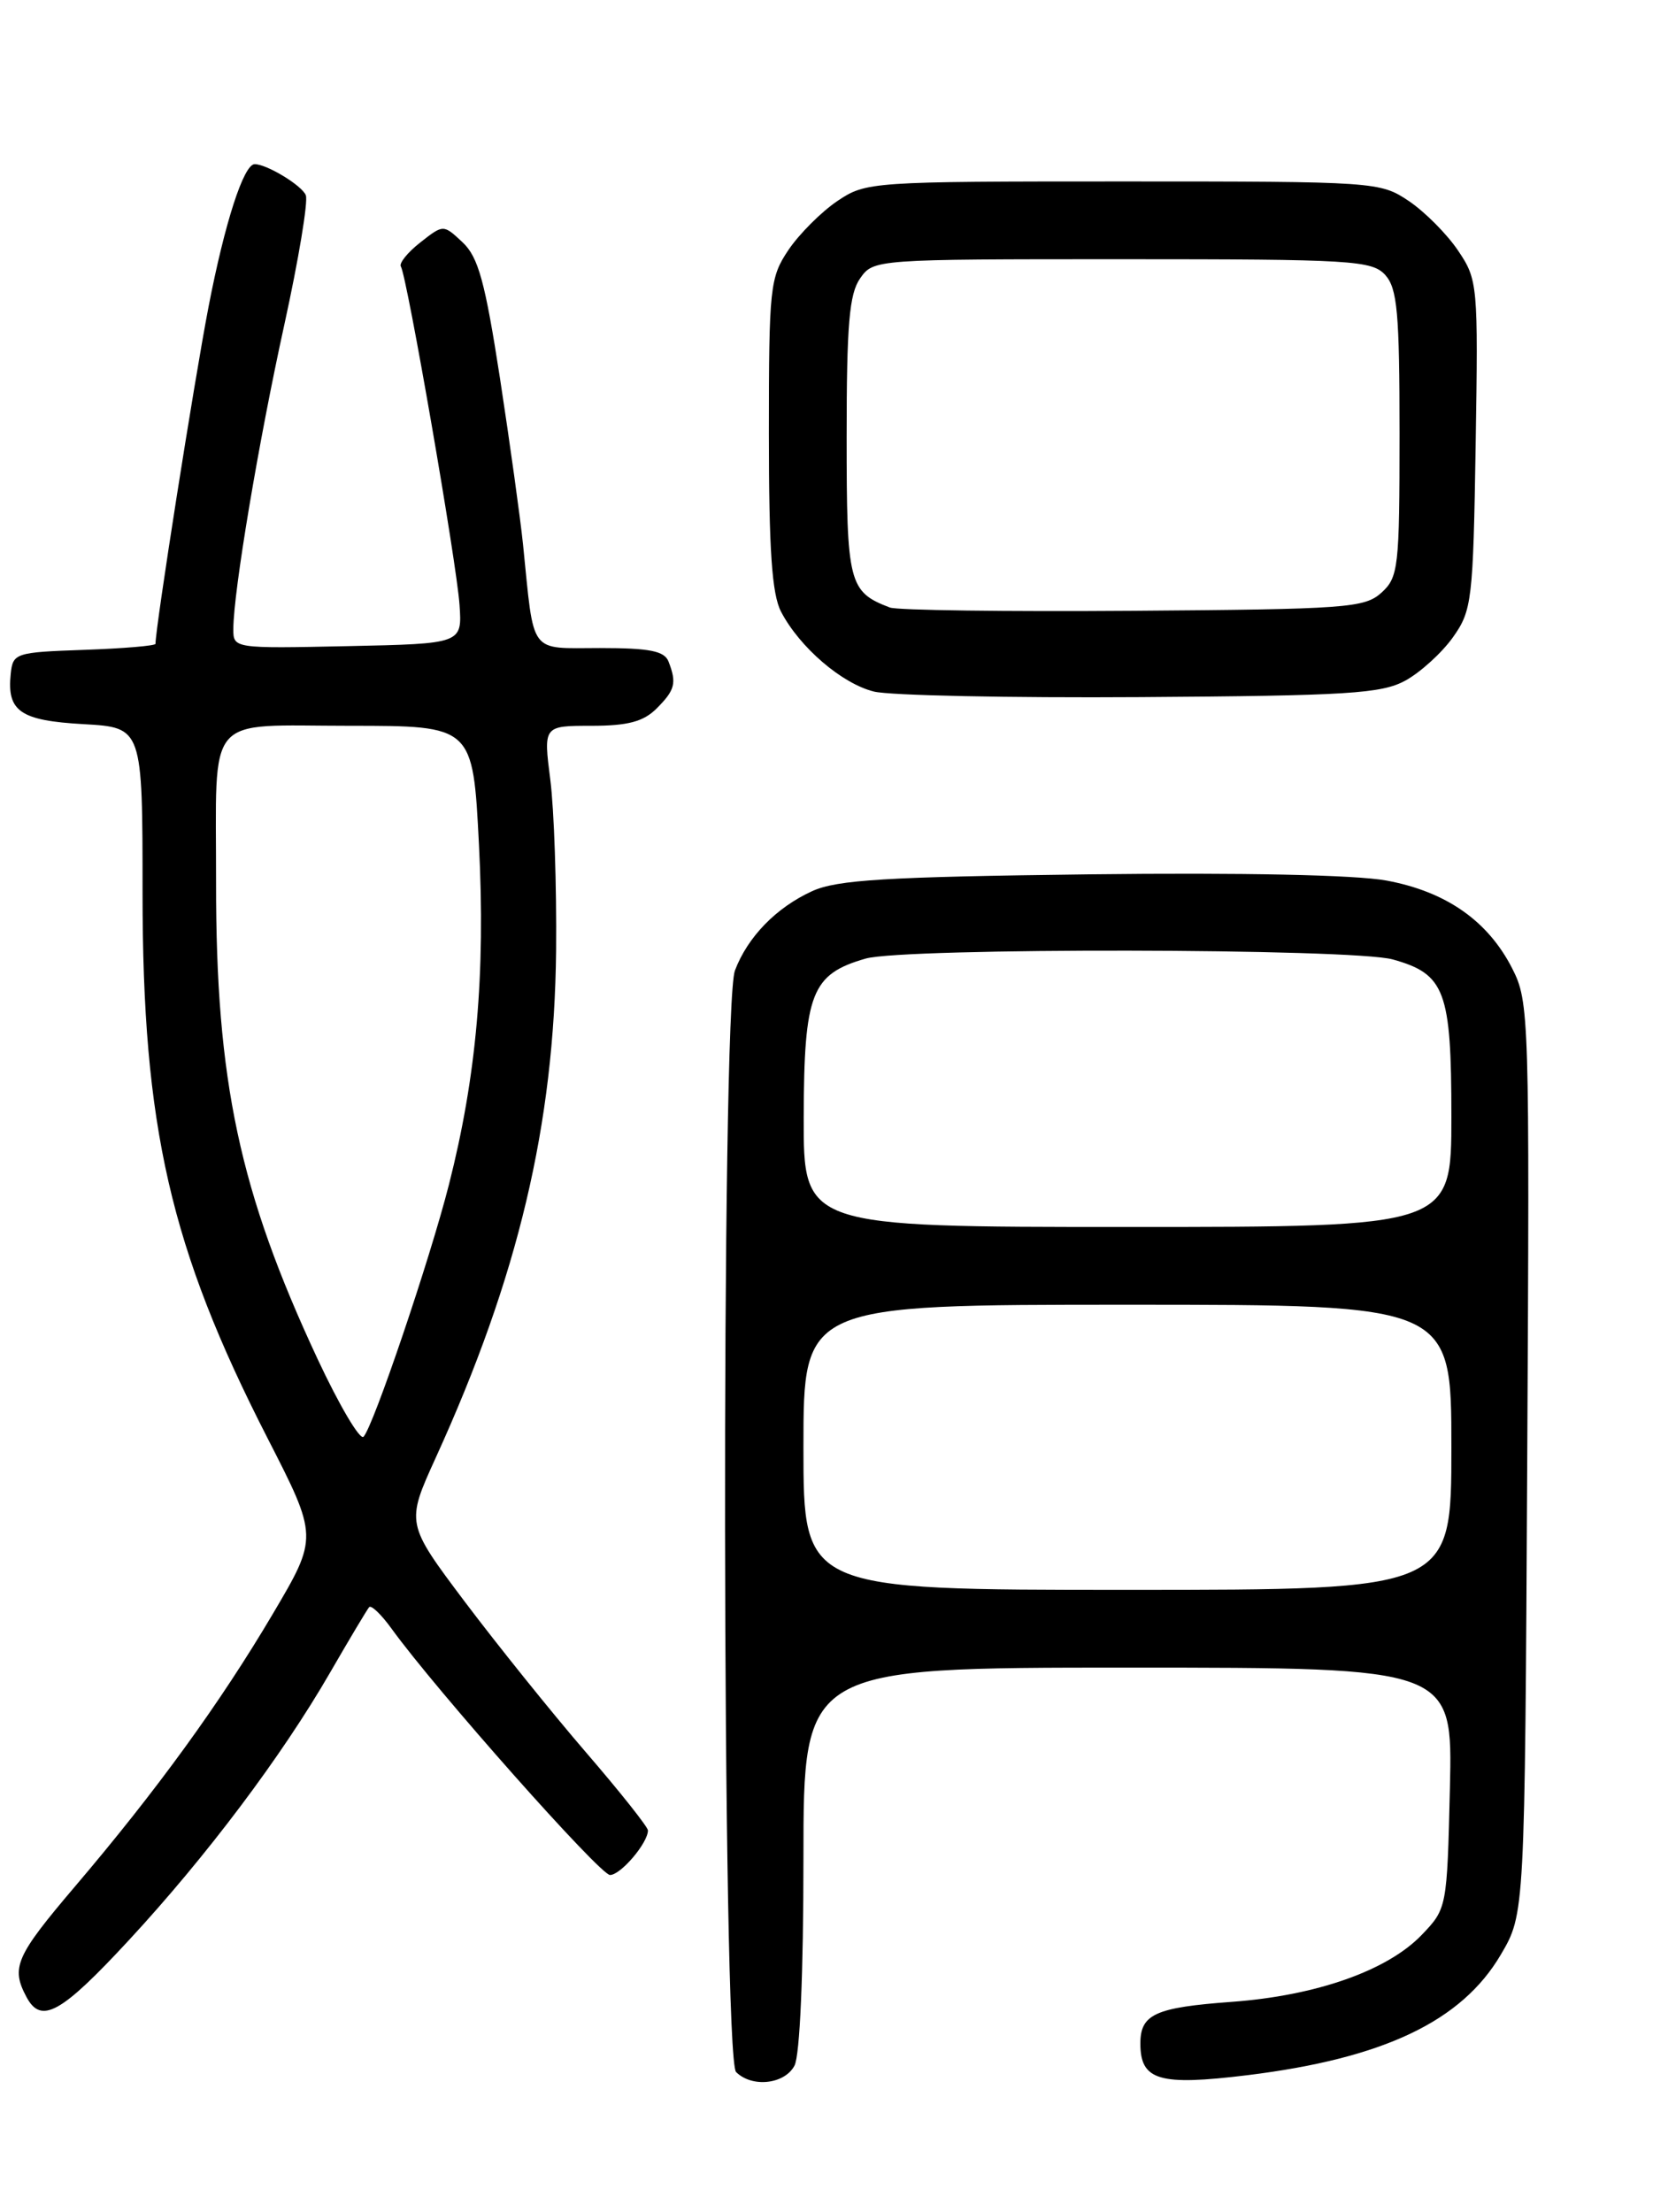 <?xml version="1.0" encoding="UTF-8" standalone="no"?>
<!DOCTYPE svg PUBLIC "-//W3C//DTD SVG 1.1//EN" "http://www.w3.org/Graphics/SVG/1.1/DTD/svg11.dtd" >
<svg xmlns="http://www.w3.org/2000/svg" xmlns:xlink="http://www.w3.org/1999/xlink" version="1.1" viewBox="0 0 194 256">
 <g >
 <path fill="currentColor"
d=" M 91.96 239.07 C 92.59 237.90 93.00 228.36 93.00 215.07 C 93.00 193.00 93.00 193.00 130.58 193.00 C 168.15 193.00 168.15 193.00 167.83 206.94 C 167.50 220.80 167.48 220.89 164.57 223.93 C 160.61 228.06 152.38 230.96 142.60 231.68 C 133.72 232.33 132.00 233.11 132.00 236.50 C 132.00 240.78 134.16 241.42 144.38 240.17 C 160.15 238.23 169.19 233.93 173.72 226.22 C 176.50 221.50 176.50 221.50 176.78 168.78 C 177.06 117.52 177.01 115.94 175.04 112.08 C 172.23 106.57 167.39 103.19 160.49 101.91 C 156.92 101.25 143.74 100.98 126.10 101.19 C 102.53 101.48 96.88 101.82 94.00 103.14 C 89.84 105.04 86.54 108.44 85.07 112.32 C 83.46 116.55 83.59 238.19 85.20 239.80 C 87.04 241.64 90.81 241.23 91.96 239.07 Z  M 14.96 224.50 C 23.89 214.85 32.61 203.26 38.18 193.62 C 40.44 189.71 42.49 186.28 42.73 186.00 C 42.97 185.73 44.14 186.85 45.33 188.50 C 50.48 195.62 69.45 217.00 70.61 217.00 C 71.85 217.00 75.00 213.29 75.00 211.84 C 75.00 211.45 71.78 207.39 67.83 202.81 C 63.89 198.24 57.59 190.40 53.82 185.40 C 46.98 176.30 46.98 176.30 50.45 168.68 C 59.99 147.75 64.16 130.14 64.37 110.00 C 64.44 102.58 64.14 93.69 63.70 90.25 C 62.90 84.00 62.90 84.00 68.45 84.00 C 72.67 84.00 74.48 83.52 76.00 82.00 C 78.14 79.86 78.35 79.06 77.39 76.58 C 76.92 75.34 75.22 75.00 69.44 75.00 C 61.14 75.00 61.86 75.97 60.54 63.00 C 60.23 59.98 59.03 51.34 57.88 43.82 C 56.15 32.62 55.37 29.76 53.55 28.05 C 51.32 25.96 51.32 25.96 48.65 28.06 C 47.18 29.21 46.17 30.47 46.40 30.84 C 47.11 31.98 52.87 65.19 53.19 70.00 C 53.50 74.50 53.50 74.50 40.25 74.78 C 27.04 75.06 27.00 75.05 27.01 72.78 C 27.02 68.50 29.92 51.18 32.92 37.54 C 34.56 30.06 35.68 23.33 35.40 22.60 C 34.97 21.48 30.89 19.00 29.48 19.00 C 28.21 19.00 26.02 25.77 24.14 35.50 C 22.47 44.16 18.00 72.57 18.00 74.51 C 18.00 74.74 14.29 75.05 9.75 75.21 C 1.77 75.49 1.49 75.58 1.24 78.00 C 0.79 82.33 2.34 83.40 9.69 83.81 C 16.50 84.20 16.50 84.20 16.50 103.35 C 16.50 130.42 19.71 144.44 30.94 166.39 C 36.83 177.89 36.83 177.89 31.58 186.78 C 25.50 197.07 18.11 207.25 8.67 218.34 C 1.81 226.41 1.24 227.71 3.07 231.13 C 4.77 234.31 7.07 233.03 14.96 224.50 Z  M 162.67 78.77 C 164.42 77.81 166.89 75.56 168.17 73.77 C 170.38 70.66 170.52 69.54 170.81 51.48 C 171.11 32.97 171.05 32.37 168.78 29.01 C 167.50 27.10 164.93 24.52 163.08 23.27 C 159.76 21.04 159.24 21.00 130.00 21.00 C 100.76 21.00 100.24 21.04 96.92 23.27 C 95.07 24.52 92.52 27.07 91.27 28.92 C 89.12 32.12 89.00 33.23 89.00 50.20 C 89.00 63.66 89.35 68.77 90.41 70.80 C 92.56 74.92 97.46 79.13 101.17 80.04 C 103.00 80.49 116.88 80.78 132.00 80.68 C 155.99 80.52 159.90 80.28 162.67 78.77 Z  M 93.00 167.50 C 93.00 151.00 93.00 151.00 130.50 151.00 C 168.00 151.00 168.00 151.00 168.00 167.50 C 168.00 184.00 168.00 184.00 130.50 184.00 C 93.00 184.00 93.00 184.00 93.00 167.50 Z  M 93.03 129.25 C 93.07 114.94 93.93 112.74 100.20 110.94 C 104.69 109.66 156.53 109.74 161.22 111.04 C 167.27 112.73 168.00 114.67 168.00 129.22 C 168.00 142.00 168.00 142.00 130.50 142.00 C 93.00 142.00 93.00 142.00 93.03 129.25 Z  M 36.76 157.28 C 27.72 137.92 24.99 125.14 25.01 102.18 C 25.03 82.24 23.54 84.00 40.49 84.00 C 54.74 84.00 54.74 84.00 55.44 97.75 C 56.20 112.73 55.16 124.55 51.96 137.12 C 49.76 145.77 43.21 165.10 42.08 166.28 C 41.67 166.71 39.28 162.66 36.76 157.28 Z  M 103.00 70.31 C 98.24 68.49 98.00 67.52 98.00 50.57 C 98.00 37.59 98.30 34.01 99.56 32.22 C 101.10 30.01 101.29 30.00 129.90 30.00 C 156.52 30.00 158.81 30.14 160.35 31.83 C 161.74 33.38 162.00 36.21 162.00 50.17 C 162.00 65.69 161.87 66.81 159.90 68.60 C 157.95 70.36 155.79 70.51 131.15 70.69 C 116.49 70.80 103.83 70.63 103.00 70.31 Z "/>
</g>
</svg>